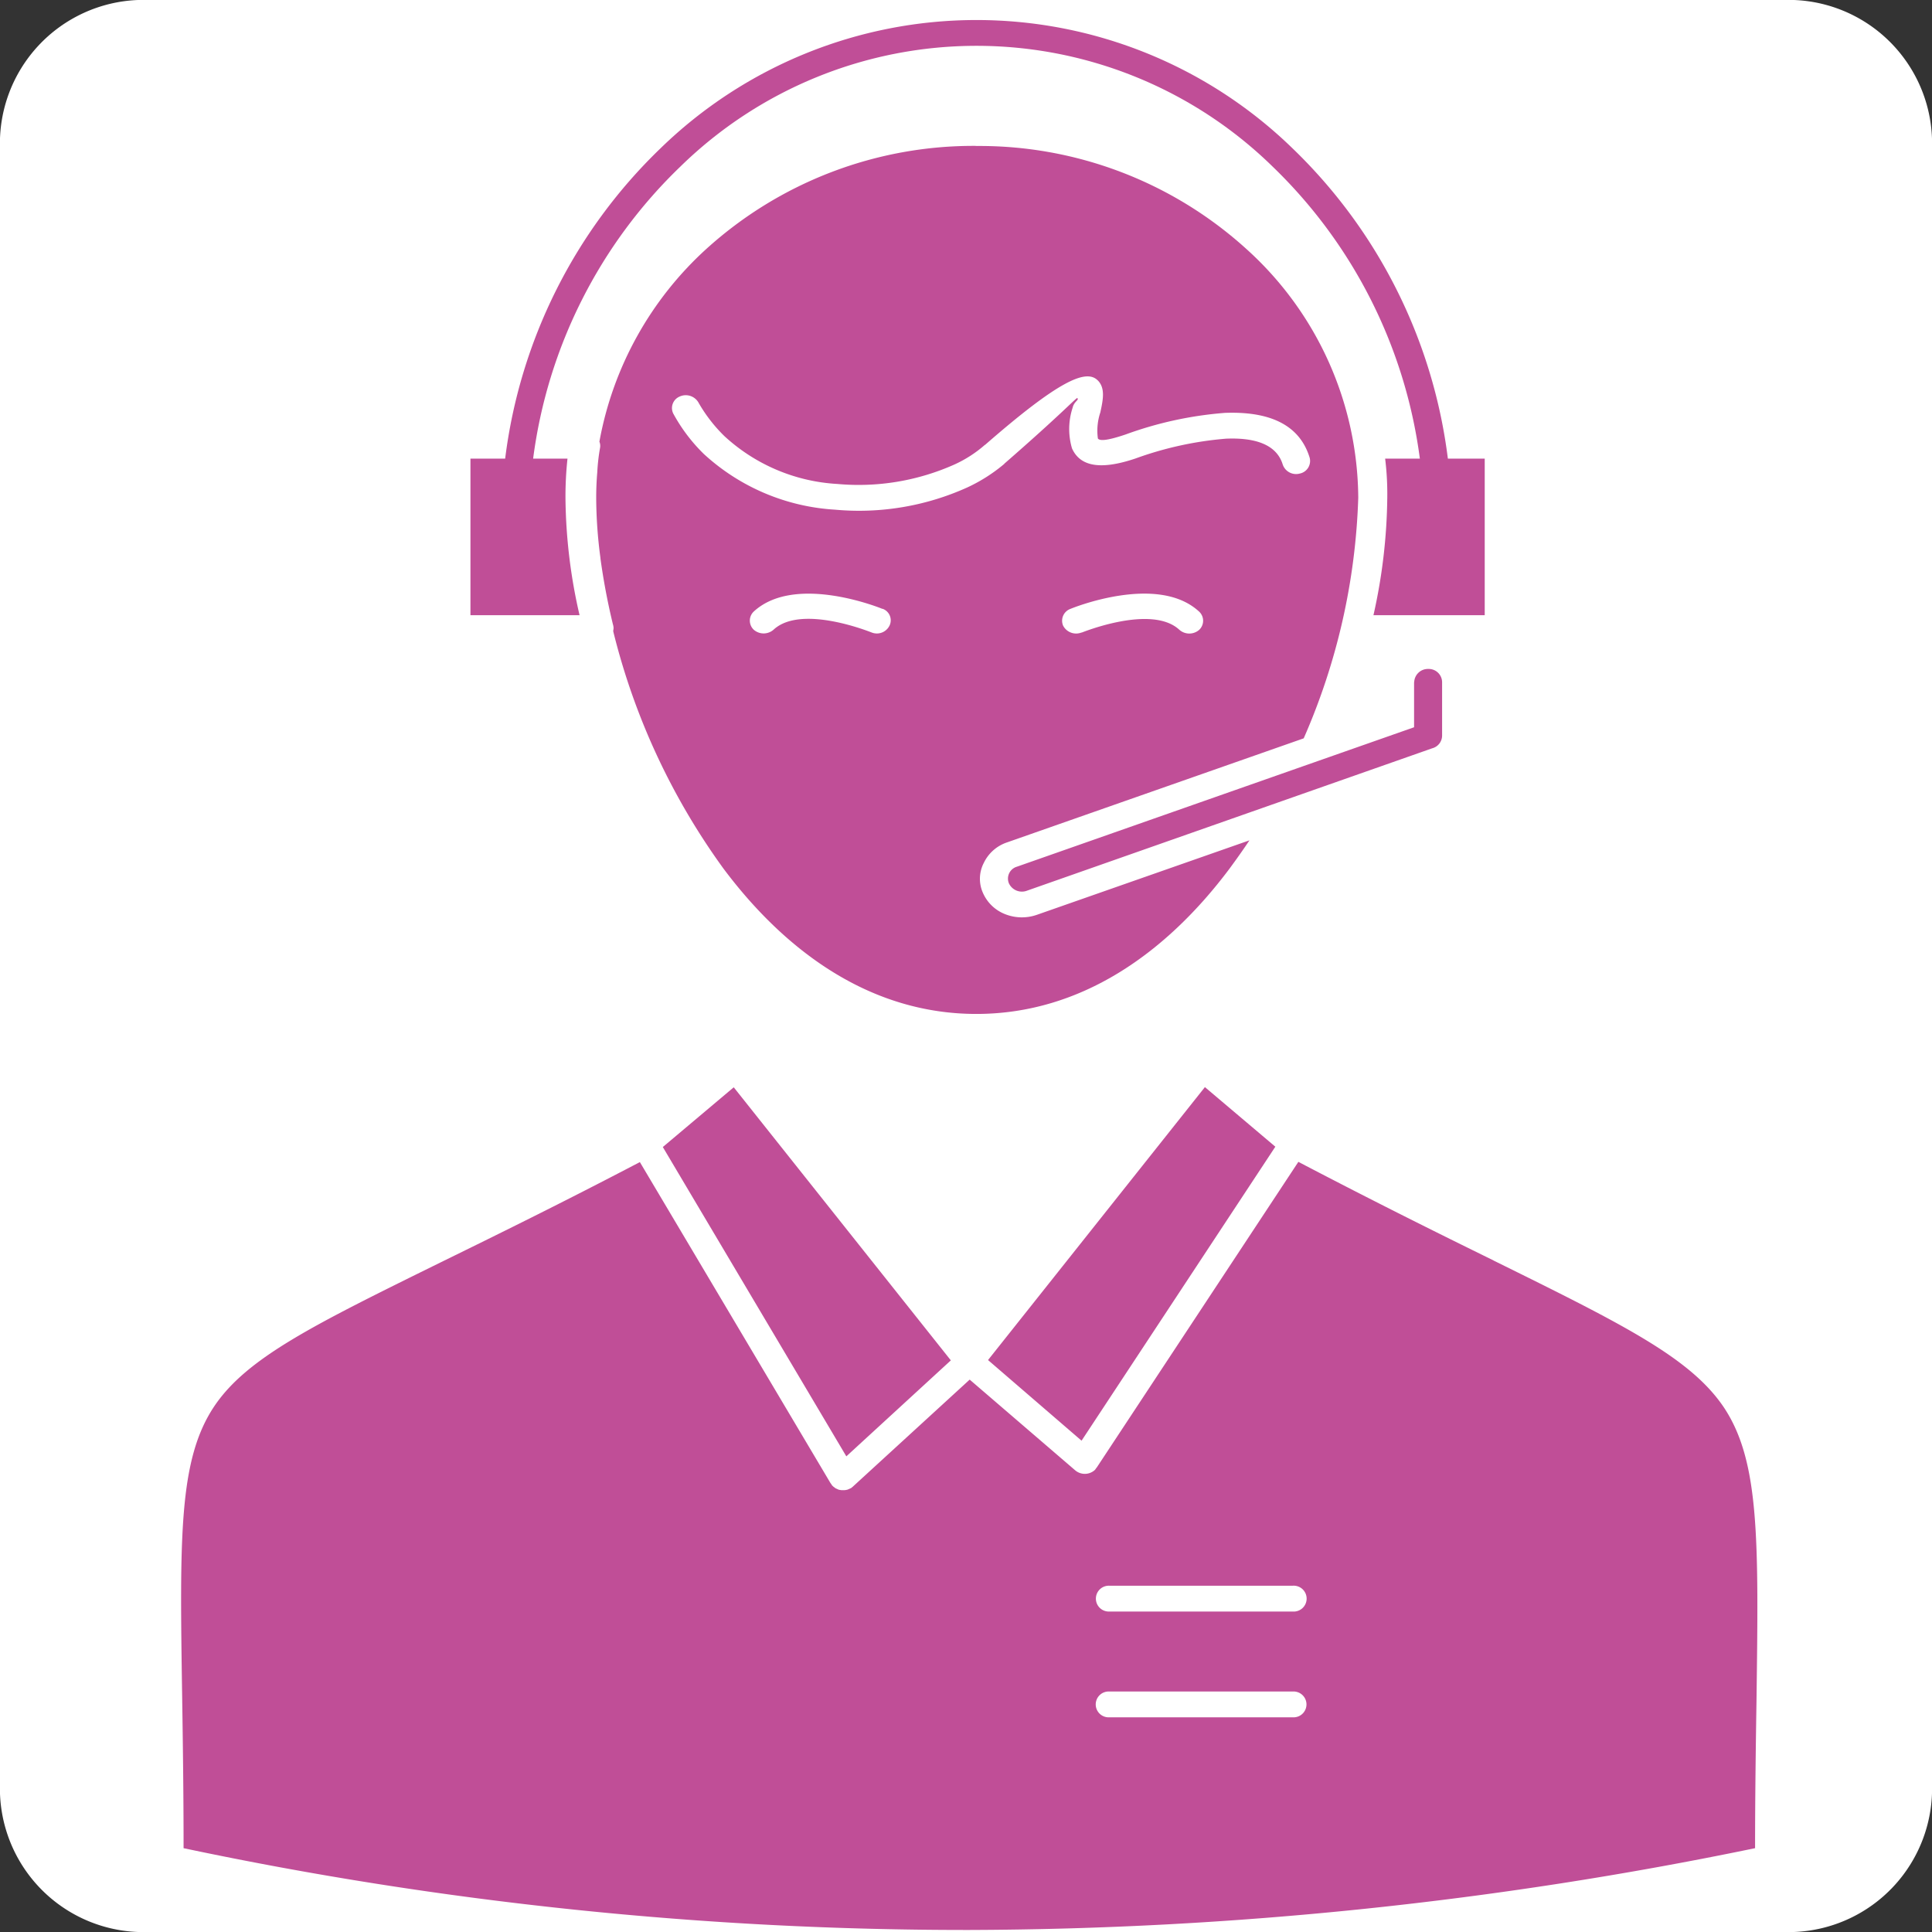 <svg xmlns="http://www.w3.org/2000/svg" width="96" height="96" viewBox="0 0 96 96">
  <rect x="0" y="0" width="96" height="96" fill="#333333" stroke="none"/>
  <g id="callMan" transform="translate(-881 -2215)">
    <path id="Path_13" data-name="Path 13" d="M6.857,0H89.143A7.136,7.136,0,0,1,96,7.385V88.615A7.136,7.136,0,0,1,89.143,96H6.857A7.136,7.136,0,0,1,0,88.615V7.385A7.136,7.136,0,0,1,6.857,0Z" transform="translate(881 2215)" fill="#fff"/>
    <g id="Group_189" data-name="Group 189" transform="translate(890 2216)">
      <g id="B_-_119_Support_Business_consulting_customer_man_online_consultant_service" data-name="B - 119, Support, Business, consulting, customer, man, online consultant, service" transform="translate(0 0)">
        <g id="Group_34" data-name="Group 34">
          <path id="Path_2" data-name="Path 2" d="M1012.2,406.849a.642.642,0,1,1,0-1.282h9.1a.643.643,0,1,1,0,1.282Zm0,5.256a.642.642,0,1,1,0-1.281h9.1a.642.642,0,1,1,0,1.281Zm19.083-22.7c-2.711-1.33-5.933-2.928-9.7-4.9l-10,15.16c-.035.049-.07.089-.1.138a.739.739,0,0,1-.986.032l-5.246-4.51-5.809,5.321v.008h-.018v.008l-.017.007v.008h0v.008h-.017v.007h0l-.019.009h0v.007l-.017.008-.018.008h0l-.053.024-.017.008h0l-.018.008h0l-.018.008h0l-.017.007-.018.008h0l-.017.008h-.019l-.017.008h-.017l-.018.007h-.036l-.017.008h-.193l-.018-.008h-.035l-.017-.007h-.019l-.017-.008h-.017l-.035-.017h0l-.036-.016h0l-.017-.008h0l-.018-.008h0l-.017-.008h0l-.036-.016v-.008h-.017l-.018-.025h-.017v-.016h-.019v-.016h-.017v-.008h-.017v-.017h-.018v-.016h-.017v-.017l-.018-.007h0l-.018-.016v-.008l-.017-.04h0l-.018-.007-.017-.033-.019-.024-9.47-15.947c-3.872,2.028-7.164,3.642-9.893,4.98-6.338,3.123-9.646,4.746-11.266,7.17-1.76,2.644-1.707,6.473-1.584,14.446.035,2.263.07,4.842.07,7.495a187.929,187.929,0,0,0,39.044,4.064,195.333,195.333,0,0,0,39.044-4.064c0-2.555.035-5.078.07-7.3.107-8.054.16-11.923-1.619-14.6C1041.073,394.244,1037.728,392.589,1031.286,389.41Zm-25.12,4.948,4.647,4.007,9.629-14.608-3.5-2.961Zm-16.16-10.585,9.119,15.37,5.193-4.769L993.527,380.8Zm15.579-49.746a19.769,19.769,0,0,0-13.414,5.118,17.056,17.056,0,0,0-5.316,9.579.549.549,0,0,1,.035.292,9.628,9.628,0,0,0-.141,1.232c-.035.406-.053.828-.053,1.257a22.95,22.95,0,0,0,.211,3v.024a32.919,32.919,0,0,0,.617,3.262.716.716,0,0,1,.035.194c0,.057-.017.106-.017.163a33.856,33.856,0,0,0,5.475,11.786c3.132,4.185,7.358,7.226,12.568,7.226s9.452-3.041,12.585-7.226c.335-.455.669-.925.986-1.4l-10.562,3.7a2.261,2.261,0,0,1-1.6-.04,1.993,1.993,0,0,1-1.091-1.071,1.708,1.708,0,0,1,.053-1.468,1.969,1.969,0,0,1,1.143-1.015l14.752-5.174a32.234,32.234,0,0,0,2.711-11.956A16.777,16.777,0,0,0,1019,339.145,19.735,19.735,0,0,0,1005.586,334.027Zm-15.051,13.319a.62.62,0,0,1,.3-.86.73.73,0,0,1,.933.276,7.542,7.542,0,0,0,1.3,1.687,9.03,9.03,0,0,0,5.615,2.377,11.668,11.668,0,0,0,5.81-.965,6.128,6.128,0,0,0,1.513-.974l.019-.008c3.643-3.179,5-3.771,5.58-3.212l.035.033c.353.381.246.933.106,1.573a2.857,2.857,0,0,0-.123,1.274v.016c.087.13.44.122,1.39-.2a18.546,18.546,0,0,1,4.946-1.071h.018c1.937-.064,3.626.438,4.172,2.231a.638.638,0,0,1-.493.786.7.7,0,0,1-.845-.446c-.318-1.046-1.461-1.338-2.782-1.289h-.017a17.269,17.269,0,0,0-4.506.982c-1.955.664-2.816.284-3.168-.5l-.018-.065a3.4,3.4,0,0,1,.053-1.963c.071-.308.334-.373.229-.47-.035-.04-.758.763-3.626,3.261v.008a8.161,8.161,0,0,1-1.849,1.176,13.065,13.065,0,0,1-6.566,1.1,10.559,10.559,0,0,1-6.514-2.765A8.423,8.423,0,0,1,990.535,347.346Zm20.278,10.86a.729.729,0,0,1-.916-.34.627.627,0,0,1,.37-.835c.017-.008,4.313-1.785,6.389.138a.619.619,0,0,1,0,.908.746.746,0,0,1-.985-.008C1014.281,356.787,1010.83,358.206,1010.813,358.206Zm-28.64-8.638a25.834,25.834,0,0,1,7.71-15.411,22.525,22.525,0,0,1,31.422,0,25.829,25.829,0,0,1,7.711,15.411h1.831v7.779h-5.529a27.8,27.8,0,0,0,.687-5.84,14.28,14.28,0,0,0-.106-1.939h1.725a24.591,24.591,0,0,0-7.323-14.519,21.041,21.041,0,0,0-29.415,0,24.5,24.5,0,0,0-7.323,14.519h1.707a17.7,17.7,0,0,0-.1,1.939,26.741,26.741,0,0,0,.7,5.84h-5.422v-7.779Zm45.17,11.1a.681.681,0,0,1,.7-.65.664.664,0,0,1,.686.65v2.676a.656.656,0,0,1-.493.617L1008.1,371.03a.712.712,0,0,1-.9-.365.616.616,0,0,1,.4-.827l19.733-6.928v-2.238Zm-26.422-3.642a.607.607,0,0,1,.352.835.7.7,0,0,1-.9.34c-.018,0-3.468-1.419-4.859-.138a.747.747,0,0,1-.986.008.621.621,0,0,1,0-.908C996.607,355.246,1000.9,357.022,1000.92,357.03Z" transform="translate(-966.068 -327.773)" fill="#c04e97" fill-rule="evenodd"/>
        </g>
      </g>
    </g>
  </g>
</svg>
